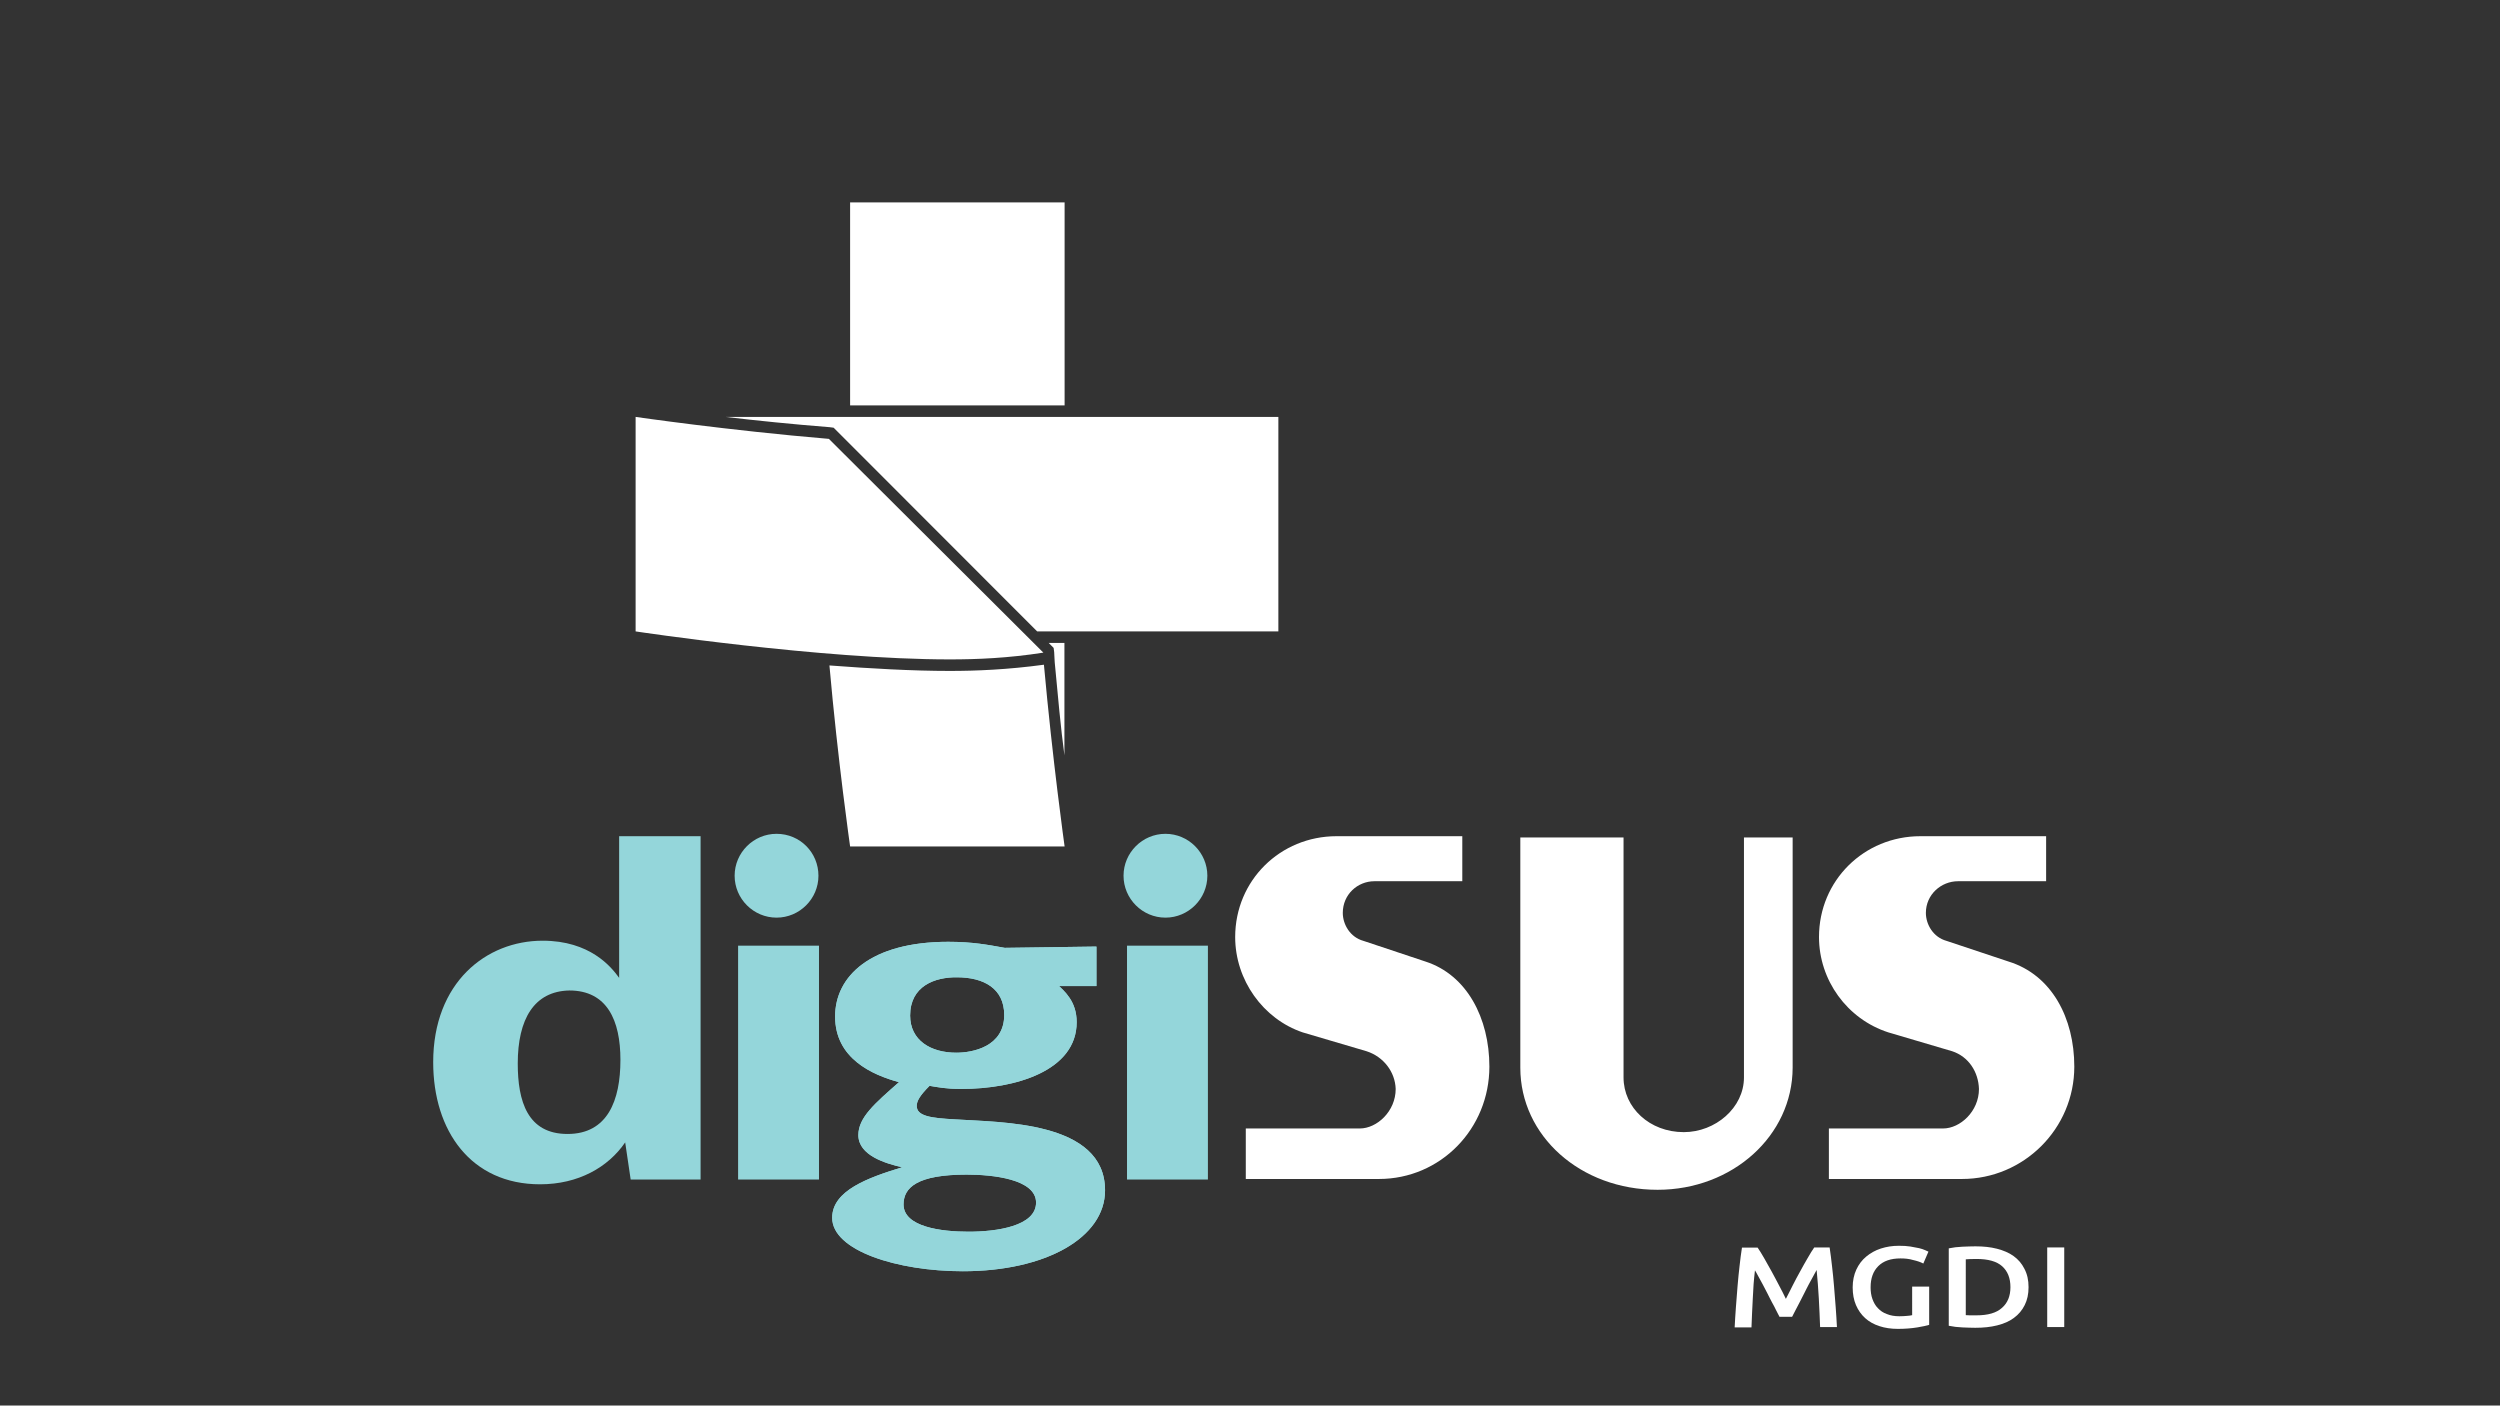 <?xml version="1.0" encoding="utf-8"?>
<!-- Generator: Adobe Illustrator 22.0.1, SVG Export Plug-In . SVG Version: 6.00 Build 0)  -->
<svg version="1.1" id="Layer_1" xmlns:serif="http://www.serif.com/"
	 xmlns="http://www.w3.org/2000/svg" xmlns:xlink="http://www.w3.org/1999/xlink" x="0px" y="0px" viewBox="0 0 1366 768"
	 style="enable-background:new 0 0 1366 768;" xml:space="preserve">
<rect x="0" y="0" width="1366" height="768" fill="#333333" stroke="none"/>
<style type="text/css">
	.st0{fill:#FFFFFF;}
	.st1{fill:#94D6DA;}
</style>
<path class="st0" d="M396.4,227.8c16.9,2,36.5,4,56.8,5.6l2.3,0.3L566.7,345h131.8V227.8H396.4L396.4,227.8z M518.9,366.6
	c-20.2,0-43.2-1.3-65.7-3c4.6,52.1,11.3,98.9,11.3,98.9h117.2c0,0-6.6-47.2-11.3-99.3C550.5,365.9,533.2,366.6,518.9,366.6
	 M452.9,239.8c-54.8-4.6-105.6-12-105.6-12V345c0,0,101.3,15.3,171.7,15.3c14.9,0,31.9-0.7,51.1-3.7L452.9,239.8L452.9,239.8z
	 M581.7,110.6H464.5v110.9h117.2V110.6z M573,351.3l2.7,2.7l0.3,2.3c0,2,0.3,4,0.3,5.6c1.7,18.3,3.3,35.9,5.3,50.8v-61.4H573
	L573,351.3z"/>
<path class="st0" d="M1066.7,574.4l-34.9-10.3c-22.6-7.3-37.9-28.6-37.9-52.1c0-30.9,24.6-55.1,55.4-55.1h68.7v24.6h-48.1
	c-9.3,0-17.6,7.3-17.6,17.3c0,6.3,4,13.3,11.3,15.3l33.9,11.3c23.6,7.3,35.9,30.9,35.9,57.4c0,33.9-27.6,61.4-61.4,61.4h-72.7v-27.6
	h62.4c9.3,0,19.6-9.3,19.6-21.6C1081,585.7,1075.7,577.4,1066.7,574.4 M746.7,574.4l-34.9-10.3c-21.6-7.3-36.9-28.6-36.9-52.1
	c0-30.9,24.6-55.1,55.4-55.1H799v24.6h-48c-9.3,0-17.3,7.3-17.3,17.3c0,6.3,4,13.3,11.3,15.3l33.9,11.3
	c22.6,7.3,34.9,30.9,34.9,57.4c0,33.9-26.6,61.4-60.4,61.4h-72.7v-27.6H743c9.3,0,19.6-9.3,19.6-21.6
	C762.3,585.7,756,577.4,746.7,574.4 M905.7,650.1c-42.2,0-75-29.5-75-66.7V457.6h56.4v131.1c0,16.6,14.3,29.9,32.9,29.9
	c17.3,0,32.9-13.3,32.9-29.9V457.6h26.6v125.8C979.4,620.6,946.6,650.1,905.7,650.1"/>
<path class="st1" d="M382.8,456.6v187.9h-38.2l-3-20.3c-9.3,13.6-25.6,22.9-46.5,22.9c-37.8,0-58.4-29.2-58.4-66.7
	c0-43.5,28.9-66.4,59.8-66.4c25.9,0,37.5,14.3,41.8,20.3v-77.4h44.5L382.8,456.6L382.8,456.6z M282.9,581.1
	c0,20.6,5.3,38.5,27.2,38.5c21.9,0,28.9-18.3,28.9-40.5c0-21.6-7.3-37.9-27.9-37.9C291.8,541.6,282.9,556.9,282.9,581.1z"/>
<path class="st1" d="M577.7,537.9c4,3.7,10.6,9.3,10.6,20.6c0,26.6-33.5,36.5-63.1,36.5c-8.6,0-12.9-1-17.3-1.7c-5.3,5.3-7,8.3-7,11
	c0,5.6,8,6.6,20.6,7.3c24.9,1.7,82.3,0.7,82.3,38.8c0,25.9-32.5,44.2-77.7,44.2c-35.9,0-71.4-11.3-71.4-29.2
	c0-14.9,19.6-21.9,38.2-27.6c-8.6-2-23.9-6.3-23.9-17.6c0-9.6,9-17.3,22.2-28.9c-14.6-4-34.9-12.9-34.9-35.9
	c0-21.9,19.3-40.8,61.8-40.8c13.6,0,21.9,1.7,30.9,3.3l50.1-0.7v21.6h-21.6L577.7,537.9L577.7,537.9z M493.7,658.1
	c0,12.3,20.6,14.9,35.5,14.9c15.3,0,36.9-3,36.9-15.9s-23.9-15.3-37.9-15.3C501.3,641.8,493.7,648.8,493.7,658.1L493.7,658.1z
	 M497.3,554.9c0,13.6,11.3,20.3,25.2,20.3c9,0,26.2-3.3,26.2-20.6c0-14.6-11.3-20.6-25.9-20.6C511,533.9,497.3,538.6,497.3,554.9
	L497.3,554.9z"/>
<path class="st1" d="M577.7,537.9c4,3.7,10.6,9.3,10.6,20.6c0,26.6-33.5,36.5-63.1,36.5c-8.6,0-12.9-1-17.3-1.7c-5.3,5.3-7,8.3-7,11
	c0,5.6,8,6.6,20.6,7.3c24.9,1.7,82.3,0.7,82.3,38.8c0,25.9-32.5,44.2-77.7,44.2c-35.9,0-71.4-11.3-71.4-29.2
	c0-14.9,19.6-21.9,38.2-27.6c-8.6-2-23.9-6.3-23.9-17.6c0-9.6,9-17.3,22.2-28.9c-14.6-4-34.9-12.9-34.9-35.9
	c0-21.9,19.3-40.8,61.8-40.8c13.6,0,21.9,1.7,30.9,3.3l50.1-0.7v21.6h-21.6L577.7,537.9L577.7,537.9z M493.7,658.1
	c0,12.3,20.6,14.9,35.5,14.9c15.3,0,36.9-3,36.9-15.9s-23.9-15.3-37.9-15.3C501.3,641.8,493.7,648.8,493.7,658.1L493.7,658.1z
	 M497.3,554.9c0,13.6,11.3,20.3,25.2,20.3c9,0,26.2-3.3,26.2-20.6c0-14.6-11.3-20.6-25.9-20.6C511,533.9,497.3,538.6,497.3,554.9
	L497.3,554.9z"/>
<path class="st1" d="M447.5,516.7v127.8h-44.2V516.7H447.5z M424.3,455.6c-12.6,0-22.9,10.3-22.9,22.9s10.3,22.9,22.9,22.9
	s22.9-10.3,22.9-22.9C447.2,465.9,437.2,455.6,424.3,455.6z"/>
<path class="st1" d="M660,516.7v127.8h-44.2V516.7H660z M636.8,455.6c-12.6,0-22.9,10.3-22.9,22.9s10.3,22.9,22.9,22.9
	s22.9-10.3,22.9-22.9S649.4,455.6,636.8,455.6z"/>
<g>
	<path class="st0" d="M960.3,681.6c1.1,1.6,2.3,3.5,3.6,5.8c1.3,2.3,2.7,4.7,4.1,7.3c1.4,2.5,2.7,5.1,4.1,7.7c1.4,2.6,2.6,5,3.7,7.3
		c1.1-2.2,2.4-4.6,3.7-7.3c1.3-2.6,2.7-5.2,4.1-7.7c1.4-2.5,2.7-5,4.1-7.3c1.3-2.3,2.5-4.2,3.6-5.8h8.4c0.5,3.2,0.9,6.6,1.3,10.1
		s0.8,7.2,1.1,11c0.3,3.7,0.6,7.5,0.9,11.3c0.3,3.8,0.5,7.5,0.7,11.1h-9.2c-0.2-5.1-0.4-10.3-0.7-15.6c-0.3-5.4-0.7-10.5-1.2-15.6
		c-0.5,1-1.2,2.1-1.9,3.5c-0.7,1.3-1.5,2.8-2.4,4.4c-0.8,1.6-1.7,3.2-2.5,4.9c-0.9,1.7-1.7,3.3-2.5,4.9s-1.6,3-2.3,4.4
		c-0.7,1.4-1.3,2.5-1.8,3.5h-6.9c-0.5-1-1.1-2.1-1.8-3.5c-0.7-1.4-1.4-2.9-2.3-4.4c-0.8-1.6-1.7-3.2-2.5-4.9
		c-0.9-1.7-1.7-3.3-2.5-4.8s-1.6-3-2.4-4.4c-0.7-1.4-1.4-2.5-1.9-3.4c-0.6,5-1,10.2-1.2,15.6c-0.3,5.4-0.5,10.6-0.7,15.6h-9.2
		c0.2-3.6,0.4-7.3,0.7-11.2c0.3-3.9,0.6-7.7,0.9-11.5c0.3-3.8,0.7-7.5,1.1-11c0.4-3.6,0.8-6.8,1.3-9.9H960.3z"/>
	<path class="st0" d="M1038.4,687.6c-5.3,0-9.3,1.4-12.1,4.2c-2.8,2.8-4.2,6.6-4.2,11.6c0,2.3,0.3,4.5,1,6.4c0.7,1.9,1.6,3.6,3,5
		c1.3,1.4,2.9,2.5,4.9,3.2c1.9,0.8,4.2,1.2,6.8,1.2c1.6,0,3-0.1,4.2-0.2c1.2-0.1,2.1-0.2,2.8-0.4V703h9.3v20.9
		c-1.3,0.4-3.4,0.9-6.5,1.4c-3.1,0.5-6.6,0.8-10.6,0.8c-3.7,0-7.1-0.5-10.1-1.5c-3.1-1-5.7-2.5-7.8-4.4c-2.1-1.9-3.8-4.3-5-7.1
		c-1.2-2.8-1.8-6-1.8-9.7c0-3.6,0.7-6.9,2-9.7c1.3-2.8,3.1-5.2,5.4-7.1c2.3-1.9,4.9-3.4,8-4.4c3.1-1,6.3-1.5,9.8-1.5
		c2.4,0,4.5,0.1,6.3,0.4c1.8,0.3,3.4,0.6,4.8,0.9c1.3,0.3,2.4,0.7,3.3,1.1c0.9,0.4,1.5,0.7,1.8,0.8l-2.8,6.5
		c-1.5-0.8-3.3-1.4-5.5-1.9C1043.1,687.8,1040.8,687.6,1038.4,687.6z"/>
	<path class="st0" d="M1108.4,703.3c0,3.8-0.7,7-2.1,9.8c-1.4,2.8-3.3,5.1-5.9,7c-2.5,1.9-5.6,3.2-9.2,4.1
		c-3.6,0.9-7.5,1.3-11.9,1.3c-2.1,0-4.4-0.1-7-0.2c-2.6-0.1-5.1-0.4-7.5-0.9v-42.3c2.4-0.5,4.9-0.8,7.5-0.9c2.7-0.1,5-0.2,7.1-0.2
		c4.3,0,8.2,0.4,11.7,1.3c3.5,0.9,6.6,2.2,9.1,4c2.5,1.8,4.5,4.1,5.9,6.9C1107.7,696.2,1108.4,699.5,1108.4,703.3z M1074.2,718.6
		c0.5,0,1.3,0.1,2.1,0.1c0.9,0,2.1,0,3.6,0c6.3,0,10.9-1.3,14-4.1c3.1-2.7,4.6-6.5,4.6-11.3c0-4.9-1.5-8.7-4.5-11.4s-7.7-4-14-4
		c-2.8,0-4.7,0.1-5.9,0.2V718.6z"/>
	<path class="st0" d="M1118.6,681.6h9.3v43.5h-9.3V681.6z"/>
</g>
</svg>
